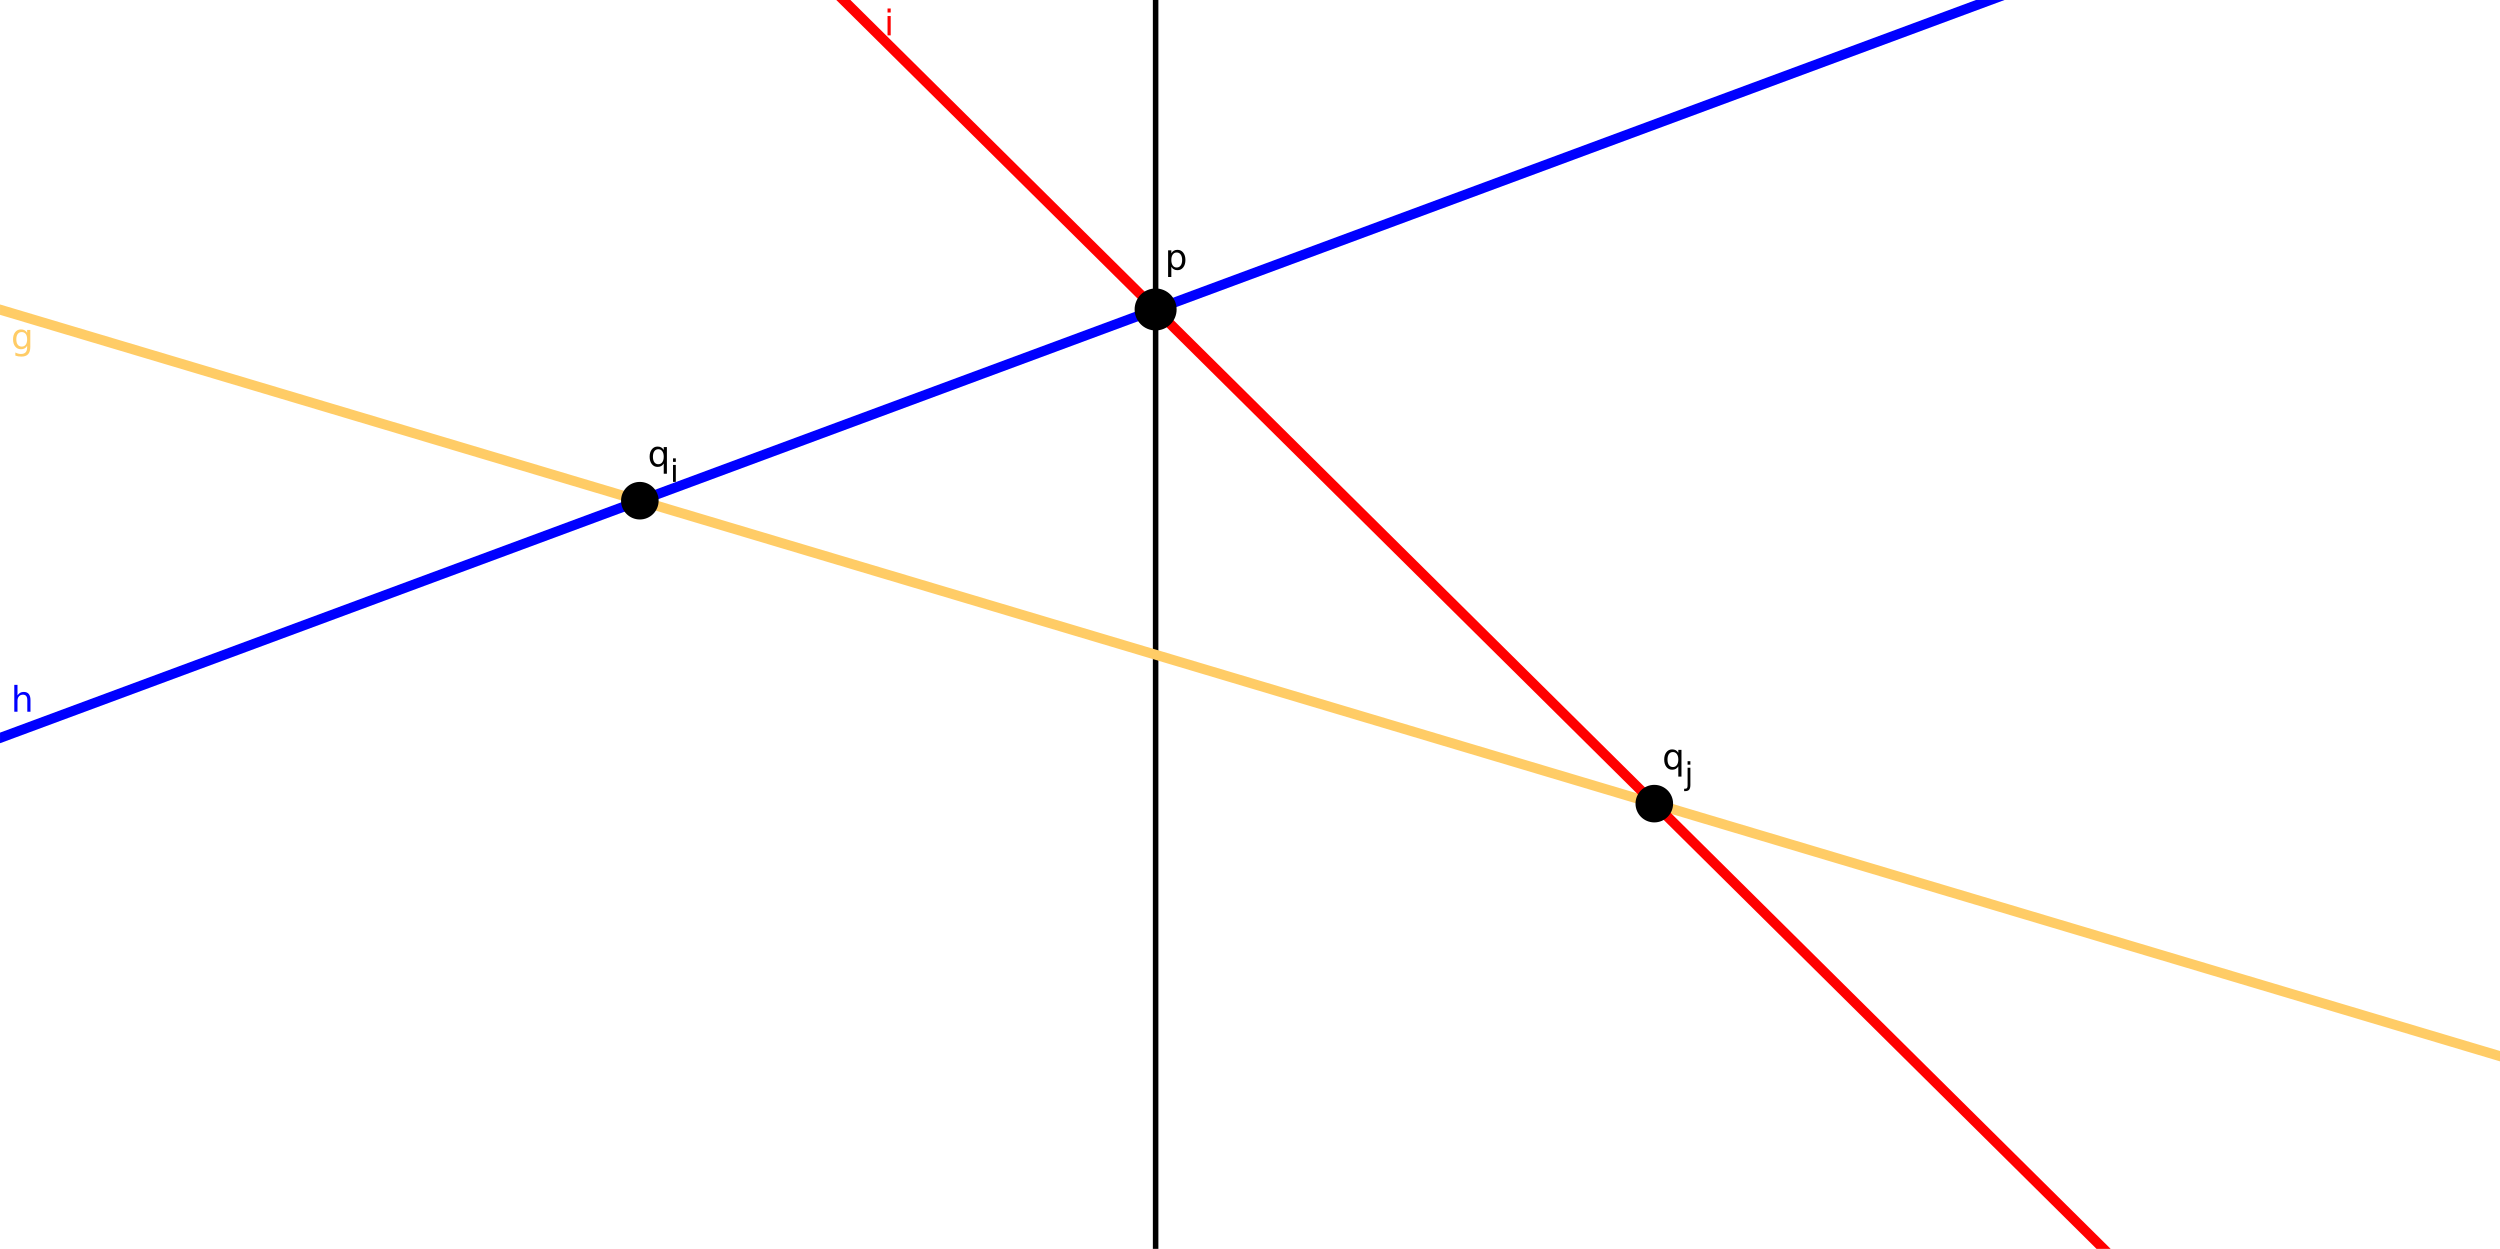 <?xml version="1.0" encoding="ISO-8859-1" standalone="no"?>

<svg 
     version="1.1"
     baseProfile="full"
     xmlns="http://www.w3.org/2000/svg"
     xmlns:xlink="http://www.w3.org/1999/xlink"
     xmlns:ev="http://www.w3.org/2001/xml-events"
     width="32.241cm"
     height="16.106cm"
     viewBox="0 0 1131 565"
     >
<title>

</title>
<g stroke-linejoin="miter" stroke-dashoffset="0" stroke-dasharray="none" stroke-width="1" stroke-miterlimit="10.000" stroke-linecap="square">
<g id="misc">
</g><!-- misc -->
<g id="layer0">
<clipPath id="clip1">
  <path d="M 0 0 L 0 566.00 L 1133.0 566.00 L 1133.0 0 z"/>
</clipPath>
<g clip-path="url(#clip1)">
<g stroke-linejoin="round" stroke-width="2.5" stroke-linecap="round" fill="none" stroke-opacity="1" stroke="#000000">
  <path d="M 522.80 571.00 L 522.80 -5"/>
<title>Recta f</title>
<desc>Recta f: Recta que pasa por A, B</desc>

</g> <!-- drawing style -->
</g> <!-- clip1 -->
<clipPath id="clip2">
  <path d="M 0 0 L 0 566.00 L 1133.0 566.00 L 1133.0 0 z"/>
</clipPath>
<g clip-path="url(#clip2)">
<g stroke-linejoin="round" stroke-dasharray="8.5,4" stroke-width="4.5" stroke-linecap="butt" fill="none" stroke-opacity="1" stroke="#ffcc66">
  <path d="M -5 138.59 L 1138.0 479.91"/>
<title>Recta g</title>
<desc>Recta g: Recta que pasa por q_{i}, q_{j}</desc>

</g> <!-- drawing style -->
</g> <!-- clip2 -->
<clipPath id="clip3">
  <path d="M 0 0 L 0 566.00 L 1133.0 566.00 L 1133.0 0 z"/>
</clipPath>
<g clip-path="url(#clip3)">
<g fill-opacity="1" fill-rule="nonzero" stroke="none" fill="#ffcc66">
  <path d="M 12.266 153.52 Q 12.266 151.95 11.625 151.09 Q 10.984 150.23 9.812 150.23 Q 8.656 150.23 8.016 151.09 Q 7.375 151.95 7.375 153.52 Q 7.375 155.08 8.016 155.94 Q 8.656 156.80 9.812 156.80 Q 10.984 156.80 11.625 155.94 Q 12.266 155.08 12.266 153.52 z M 13.703 156.91 Q 13.703 159.16 12.711 160.24 Q 11.719 161.33 9.672 161.33 Q 8.922 161.33 8.25 161.22 Q 7.578 161.11 6.938 160.88 L 6.938 159.47 Q 7.578 159.81 8.195 159.98 Q 8.812 160.14 9.453 160.14 Q 10.859 160.14 11.562 159.41 Q 12.266 158.67 12.266 157.17 L 12.266 156.45 Q 11.828 157.23 11.133 157.62 Q 10.438 158.00 9.469 158.00 Q 7.859 158.00 6.875 156.77 Q 5.891 155.55 5.891 153.52 Q 5.891 151.48 6.875 150.26 Q 7.859 149.03 9.469 149.03 Q 10.438 149.03 11.133 149.41 Q 11.828 149.80 12.266 150.58 L 12.266 149.25 L 13.703 149.25 L 13.703 156.91 z"/>
<title>Recta g</title>
<desc>Recta g: Recta que pasa por q_{i}, q_{j}</desc>

</g> <!-- drawing style -->
</g> <!-- clip3 -->
<clipPath id="clip4">
  <path d="M 0 0 L 0 566.00 L 1133.0 566.00 L 1133.0 0 z"/>
</clipPath>
<g clip-path="url(#clip4)">
<g stroke-linejoin="round" stroke-width="4.5" stroke-linecap="round" fill="none" stroke-opacity="1" stroke="#0000ff">
  <path d="M -5 335.70 L 913.87 -5"/>
<title>Recta h</title>
<desc>Recta h: Recta que pasa por q_{i}, p</desc>

</g> <!-- drawing style -->
</g> <!-- clip4 -->
<clipPath id="clip5">
  <path d="M 0 0 L 0 566.00 L 1133.0 566.00 L 1133.0 0 z"/>
</clipPath>
<g clip-path="url(#clip5)">
<g fill-opacity="1" fill-rule="nonzero" stroke="none" fill="#0000ff">
  <path d="M 13.781 316.72 L 13.781 322.00 L 12.344 322.00 L 12.344 316.77 Q 12.344 315.52 11.859 314.90 Q 11.375 314.28 10.406 314.28 Q 9.25 314.28 8.578 315.02 Q 7.906 315.77 7.906 317.05 L 7.906 322.00 L 6.453 322.00 L 6.453 309.84 L 7.906 309.84 L 7.906 314.61 Q 8.422 313.81 9.117 313.42 Q 9.812 313.03 10.734 313.03 Q 12.234 313.03 13.008 313.97 Q 13.781 314.91 13.781 316.72 z"/>
<title>Recta h</title>
<desc>Recta h: Recta que pasa por q_{i}, p</desc>

</g> <!-- drawing style -->
</g> <!-- clip5 -->
<clipPath id="clip6">
  <path d="M 0 0 L 0 566.00 L 1133.0 566.00 L 1133.0 0 z"/>
</clipPath>
<g clip-path="url(#clip6)">
<g stroke-linejoin="round" stroke-width="4.5" stroke-linecap="round" fill="none" stroke-opacity="1" stroke="#ff0000">
  <path d="M 376.48 -5 L 957.73 571.00"/>
<title>Recta i</title>
<desc>Recta i: Recta que pasa por p, q_{j}</desc>

</g> <!-- drawing style -->
</g> <!-- clip6 -->
<clipPath id="clip7">
  <path d="M 0 0 L 0 566.00 L 1133.0 566.00 L 1133.0 0 z"/>
</clipPath>
<g clip-path="url(#clip7)">
<g fill-opacity="1" fill-rule="nonzero" stroke="none" fill="#ff0000">
  <path d="M 401.52 7.25 L 402.95 7.25 L 402.95 16.000 L 401.52 16.000 L 401.52 7.25 z M 401.52 3.844 L 402.95 3.844 L 402.95 5.656 L 401.52 5.656 L 401.52 3.844 z"/>
<title>Recta i</title>
<desc>Recta i: Recta que pasa por p, q_{j}</desc>

</g> <!-- drawing style -->
</g> <!-- clip7 -->
<clipPath id="clip8">
  <path d="M 0 0 L 0 566.00 L 1133.0 566.00 L 1133.0 0 z"/>
</clipPath>
<g clip-path="url(#clip8)">
<g fill-opacity="1" fill-rule="nonzero" stroke="none" fill="#000000">
  <path d="M 531.80 140.00 C 531.80 144.97 527.77 149.00 522.80 149.00 C 517.83 149.00 513.80 144.97 513.80 140.00 C 513.80 135.03 517.83 131.00 522.80 131.00 C 527.77 131.00 531.80 135.03 531.80 140.00 z"/>
<title>Punto p</title>
<desc>Punto p: Punto sobre f</desc>

</g> <!-- drawing style -->
</g> <!-- clip8 -->
<clipPath id="clip9">
  <path d="M 0 0 L 0 566.00 L 1133.0 566.00 L 1133.0 0 z"/>
</clipPath>
<g clip-path="url(#clip9)">
<g stroke-linejoin="round" stroke-linecap="round" fill="none" stroke-opacity="1" stroke="#000000">
  <path d="M 531.80 140.00 C 531.80 144.97 527.77 149.00 522.80 149.00 C 517.83 149.00 513.80 144.97 513.80 140.00 C 513.80 135.03 517.83 131.00 522.80 131.00 C 527.77 131.00 531.80 135.03 531.80 140.00 z"/>
<title>Punto p</title>
<desc>Punto p: Punto sobre f</desc>

</g> <!-- drawing style -->
</g> <!-- clip9 -->
<clipPath id="clip10">
  <path d="M 0 0 L 0 566.00 L 1133.0 566.00 L 1133.0 0 z"/>
</clipPath>
<g clip-path="url(#clip10)">
<g fill-opacity="1" fill-rule="nonzero" stroke="none" fill="#000000">
  <path d="M 529.91 120.69 L 529.91 125.33 L 528.45 125.33 L 528.45 113.25 L 529.91 113.25 L 529.91 114.58 Q 530.36 113.80 531.05 113.41 Q 531.73 113.03 532.70 113.03 Q 534.30 113.03 535.29 114.30 Q 536.28 115.56 536.28 117.62 Q 536.28 119.69 535.29 120.96 Q 534.30 122.23 532.70 122.23 Q 531.73 122.23 531.05 121.85 Q 530.36 121.47 529.91 120.69 z M 534.80 117.62 Q 534.80 116.05 534.14 115.14 Q 533.48 114.23 532.34 114.23 Q 531.20 114.23 530.55 115.14 Q 529.91 116.05 529.91 117.62 Q 529.91 119.22 530.55 120.12 Q 531.20 121.02 532.34 121.02 Q 533.48 121.02 534.14 120.12 Q 534.80 119.22 534.80 117.62 z"/>
<title>Punto p</title>
<desc>Punto p: Punto sobre f</desc>

</g> <!-- drawing style -->
</g> <!-- clip10 -->
<clipPath id="clip11">
  <path d="M 0 0 L 0 566.00 L 1133.0 566.00 L 1133.0 0 z"/>
</clipPath>
<g clip-path="url(#clip11)">
<g fill-opacity="1" fill-rule="nonzero" stroke="none" fill="#000000">
  <path d="M 297.46 226.52 C 297.46 230.94 293.88 234.52 289.46 234.52 C 285.04 234.52 281.46 230.94 281.46 226.52 C 281.46 222.10 285.04 218.52 289.46 218.52 C 293.88 218.52 297.46 222.10 297.46 226.52 z"/>
<title>Punto q_{i}</title>
<desc>q_{i} = (-6.64, 2.16)</desc>

</g> <!-- drawing style -->
</g> <!-- clip11 -->
<clipPath id="clip12">
  <path d="M 0 0 L 0 566.00 L 1133.0 566.00 L 1133.0 0 z"/>
</clipPath>
<g clip-path="url(#clip12)">
<g stroke-linejoin="round" stroke-linecap="round" fill="none" stroke-opacity="1" stroke="#000000">
  <path d="M 297.46 226.52 C 297.46 230.94 293.88 234.52 289.46 234.52 C 285.04 234.52 281.46 230.94 281.46 226.52 C 281.46 222.10 285.04 218.52 289.46 218.52 C 293.88 218.52 297.46 222.10 297.46 226.52 z"/>
<title>Punto q_{i}</title>
<desc>q_{i} = (-6.64, 2.16)</desc>

</g> <!-- drawing style -->
</g> <!-- clip12 -->
<clipPath id="clip13">
  <path d="M 0 0 L 0 566.00 L 1133.0 566.00 L 1133.0 0 z"/>
</clipPath>
<g clip-path="url(#clip13)">
<g fill-opacity="1" fill-rule="nonzero" stroke="none" fill="#000000">
  <path d="M 295.38 206.62 Q 295.38 208.22 296.02 209.12 Q 296.67 210.02 297.81 210.02 Q 298.95 210.02 299.61 209.12 Q 300.27 208.22 300.27 206.62 Q 300.27 205.05 299.61 204.14 Q 298.95 203.23 297.81 203.23 Q 296.67 203.23 296.02 204.14 Q 295.38 205.05 295.38 206.62 z M 300.27 209.69 Q 299.81 210.47 299.12 210.85 Q 298.44 211.23 297.47 211.23 Q 295.88 211.23 294.88 209.96 Q 293.89 208.69 293.89 206.62 Q 293.89 204.56 294.88 203.30 Q 295.88 202.03 297.47 202.03 Q 298.44 202.03 299.12 202.41 Q 299.81 202.80 300.27 203.58 L 300.27 202.25 L 301.70 202.25 L 301.70 214.33 L 300.27 214.33 L 300.27 209.69 z"/>
<title>Punto q_{i}</title>
<desc>q_{i} = (-6.64, 2.16)</desc>

</g> <!-- drawing style -->
</g> <!-- clip13 -->
<clipPath id="clip14">
  <path d="M 0 0 L 0 566.00 L 1133.0 566.00 L 1133.0 0 z"/>
</clipPath>
<g clip-path="url(#clip14)">
<g fill-opacity="1" fill-rule="nonzero" stroke="none" fill="#000000">
  <path d="M 304.47 210.34 L 305.73 210.34 L 305.73 218.00 L 304.47 218.00 L 304.47 210.34 z M 304.47 207.36 L 305.73 207.36 L 305.73 208.95 L 304.47 208.95 L 304.47 207.36 z"/>
<title>Punto q_{i}</title>
<desc>q_{i} = (-6.64, 2.16)</desc>

</g> <!-- drawing style -->
</g> <!-- clip14 -->
<clipPath id="clip15">
  <path d="M 0 0 L 0 566.00 L 1133.0 566.00 L 1133.0 0 z"/>
</clipPath>
<g clip-path="url(#clip15)">
<g fill-opacity="1" fill-rule="nonzero" stroke="none" fill="#000000">
  <path d="M 756.41 363.57 C 756.41 367.99 752.83 371.57 748.41 371.57 C 743.99 371.57 740.41 367.99 740.41 363.57 C 740.41 359.15 743.99 355.57 748.41 355.57 C 752.83 355.57 756.41 359.15 756.41 363.57 z"/>
<title>Punto q_{j}</title>
<desc>q_{j} = (6.42, -1.74)</desc>

</g> <!-- drawing style -->
</g> <!-- clip15 -->
<clipPath id="clip16">
  <path d="M 0 0 L 0 566.00 L 1133.0 566.00 L 1133.0 0 z"/>
</clipPath>
<g clip-path="url(#clip16)">
<g stroke-linejoin="round" stroke-linecap="round" fill="none" stroke-opacity="1" stroke="#000000">
  <path d="M 756.41 363.57 C 756.41 367.99 752.83 371.57 748.41 371.57 C 743.99 371.57 740.41 367.99 740.41 363.57 C 740.41 359.15 743.99 355.57 748.41 355.57 C 752.83 355.57 756.41 359.15 756.41 363.57 z"/>
<title>Punto q_{j}</title>
<desc>q_{j} = (6.42, -1.74)</desc>

</g> <!-- drawing style -->
</g> <!-- clip16 -->
<clipPath id="clip17">
  <path d="M 0 0 L 0 566.00 L 1133.0 566.00 L 1133.0 0 z"/>
</clipPath>
<g clip-path="url(#clip17)">
<g fill-opacity="1" fill-rule="nonzero" stroke="none" fill="#000000">
  <path d="M 754.38 343.62 Q 754.38 345.22 755.02 346.12 Q 755.67 347.02 756.81 347.02 Q 757.95 347.02 758.61 346.12 Q 759.27 345.22 759.27 343.62 Q 759.27 342.05 758.61 341.14 Q 757.95 340.23 756.81 340.23 Q 755.67 340.23 755.02 341.14 Q 754.38 342.05 754.38 343.62 z M 759.27 346.69 Q 758.81 347.47 758.12 347.85 Q 757.44 348.23 756.47 348.23 Q 754.88 348.23 753.88 346.96 Q 752.89 345.69 752.89 343.62 Q 752.89 341.56 753.88 340.30 Q 754.88 339.03 756.47 339.03 Q 757.44 339.03 758.12 339.41 Q 758.81 339.80 759.27 340.58 L 759.27 339.25 L 760.70 339.25 L 760.70 351.33 L 759.27 351.33 L 759.27 346.69 z"/>
<title>Punto q_{j}</title>
<desc>q_{j} = (6.42, -1.74)</desc>

</g> <!-- drawing style -->
</g> <!-- clip17 -->
<clipPath id="clip18">
  <path d="M 0 0 L 0 566.00 L 1133.0 566.00 L 1133.0 0 z"/>
</clipPath>
<g clip-path="url(#clip18)">
<g fill-opacity="1" fill-rule="nonzero" stroke="none" fill="#000000">
  <path d="M 763.47 347.34 L 764.73 347.34 L 764.73 355.14 Q 764.73 356.59 764.18 357.25 Q 763.62 357.91 762.38 357.91 L 761.91 357.91 L 761.91 356.84 L 762.23 356.84 Q 762.95 356.84 763.21 356.52 Q 763.47 356.19 763.47 355.14 L 763.47 347.34 z M 763.47 344.36 L 764.73 344.36 L 764.73 345.95 L 763.47 345.95 L 763.47 344.36 z"/>
<title>Punto q_{j}</title>
<desc>q_{j} = (6.42, -1.74)</desc>

</g> <!-- drawing style -->
</g> <!-- clip18 -->
</g><!-- layer0 -->
</g> <!-- default stroke -->
</svg> <!-- bounding box -->
